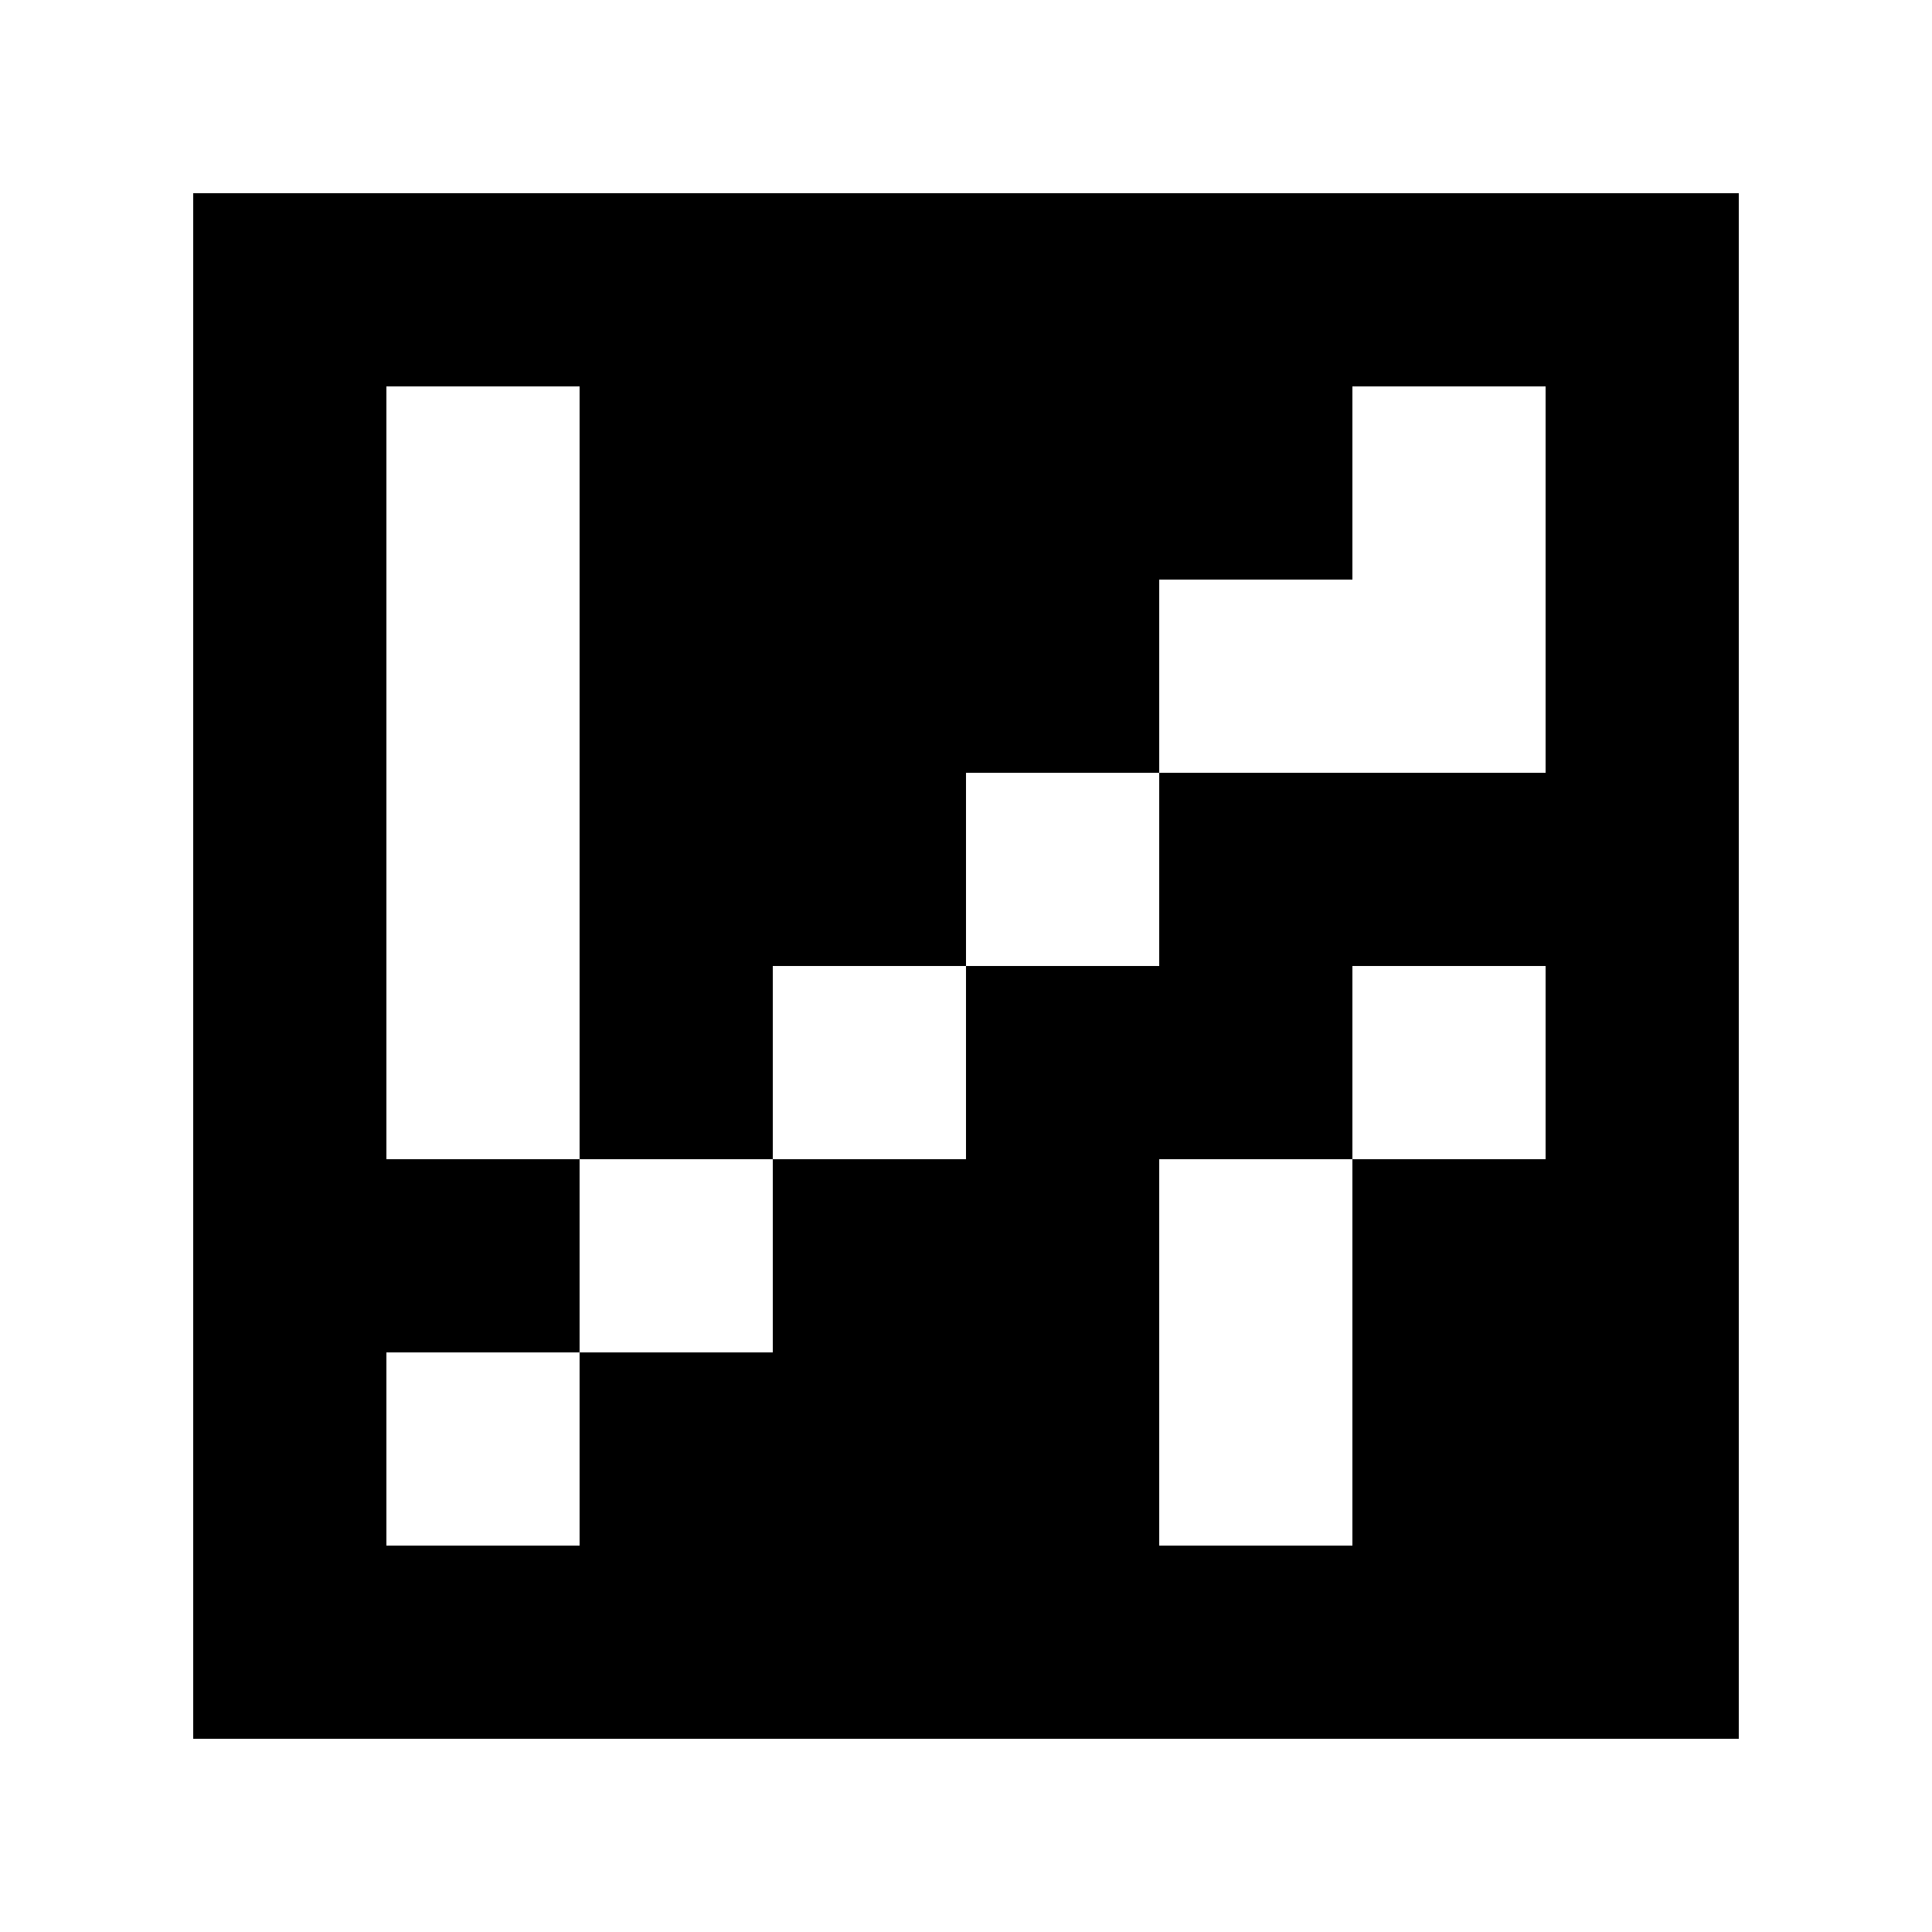 <?xml version="1.0" standalone="yes"?>
<svg xmlns="http://www.w3.org/2000/svg" width="100" height="100">
<path style="fill:#ffffff; stroke:none;" d="M0 0L0 100L100 100L100 0L0 0z"/>
<path style="fill:#000000; stroke:none;" d="M10 10L10 90L90 90L90 10L10 10z"/>
<path style="fill:#ffffff; stroke:none;" d="M20 20L20 60L30 60L30 70L20 70L20 80L30 80L30 70L40 70L40 60L50 60L50 50L60 50L60 40L80 40L80 20L70 20L70 30L60 30L60 40L50 40L50 50L40 50L40 60L30 60L30 20L20 20M70 50L70 60L60 60L60 80L70 80L70 60L80 60L80 50L70 50z"/>
</svg>
